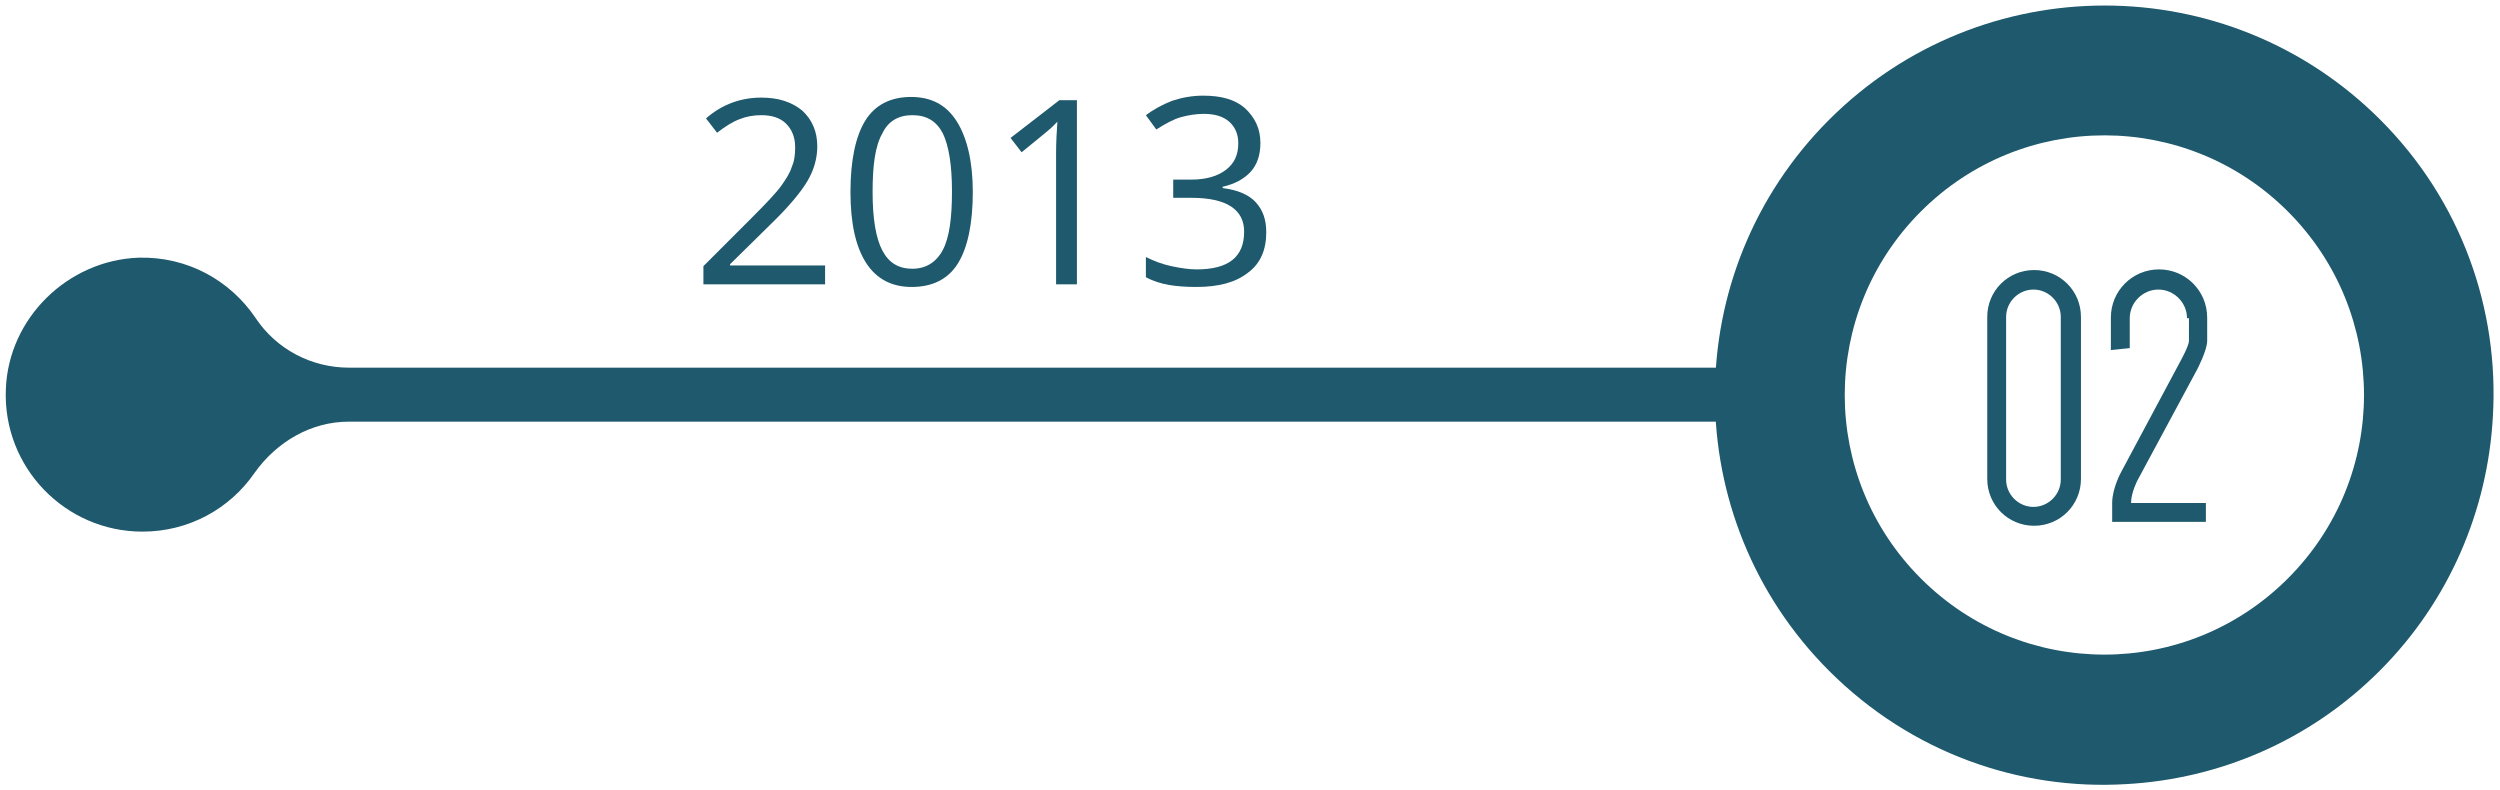 <?xml version="1.0" encoding="utf-8"?>
<!-- Generator: Adobe Illustrator 22.0.0, SVG Export Plug-In . SVG Version: 6.00 Build 0)  -->
<svg version="1.1" id="Layer_1" xmlns="http://www.w3.org/2000/svg" xmlns:xlink="http://www.w3.org/1999/xlink" x="0px" y="0px"
	 viewBox="0 0 384.2 121.4" style="enable-background:new 0 0 384.2 121.4;" xml:space="preserve">
<style type="text/css">
	.st0{fill:#1E596D;}
</style>
<g>
	<path class="st0" d="M365.8,18.4C342.4-5,304.5-5,281.1,18.4c-23.4,23.4-23.4,61.3,0,84.7c12.6,12.6,29.3,18.4,45.7,17.4
		c14.2-0.8,28.1-6.6,38.9-17.4c10.8-10.8,16.6-24.8,17.4-39C384.1,47.6,378.3,30.9,365.8,18.4z M351.6,88.9
		c-15.6,15.6-40.8,15.6-56.4,0c-15.6-15.6-15.6-40.8,0-56.4c15.6-15.6,40.8-15.6,56.4,0C367.2,48.1,367.2,73.3,351.6,88.9z"/>
	<g>
		<g>
			<path class="st0" d="M126.7,43.7h-18.6v-2.8l7.5-7.5c2.3-2.3,3.8-3.9,4.5-4.9c0.7-1,1.3-1.9,1.6-2.9c0.4-0.9,0.5-1.9,0.5-3
				c0-1.5-0.5-2.7-1.4-3.6c-0.9-0.9-2.2-1.3-3.8-1.3c-1.2,0-2.3,0.2-3.3,0.6c-1.1,0.4-2.2,1.1-3.5,2.1l-1.7-2.2
				C111,16,113.9,15,117,15c2.7,0,4.7,0.7,6.3,2c1.5,1.4,2.3,3.2,2.3,5.5c0,1.8-0.5,3.6-1.5,5.3s-2.9,4-5.7,6.7l-6.2,6.1v0.2h14.6
				V43.7z"/>
			<path class="st0" d="M149.5,29.5c0,4.9-0.8,8.6-2.3,11c-1.5,2.4-3.9,3.6-7.1,3.6c-3,0-5.4-1.2-7-3.7s-2.4-6.1-2.4-10.9
				c0-4.9,0.8-8.6,2.3-11c1.5-2.4,3.9-3.6,7-3.6c3.1,0,5.4,1.2,7,3.7S149.5,24.8,149.5,29.5z M134.1,29.5c0,4.1,0.5,7.1,1.5,9
				c1,1.9,2.5,2.8,4.6,2.8c2.1,0,3.7-1,4.7-2.9c1-1.9,1.4-4.9,1.4-9s-0.5-7-1.4-8.9c-1-1.9-2.5-2.8-4.7-2.8c-2.1,0-3.7,0.9-4.6,2.8
				C134.5,22.4,134.1,25.4,134.1,29.5z"/>
			<path class="st0" d="M165.4,43.7h-3.1V23.5c0-1.7,0.1-3.3,0.2-4.8c-0.3,0.3-0.6,0.6-0.9,0.9c-0.3,0.3-1.9,1.6-4.6,3.8l-1.7-2.2
				l7.5-5.8h2.7V43.7z"/>
			<path class="st0" d="M193.7,22c0,1.8-0.5,3.3-1.5,4.4c-1,1.1-2.5,1.9-4.3,2.3v0.2c2.3,0.3,4,1,5.1,2.2c1.1,1.2,1.6,2.7,1.6,4.6
				c0,2.7-0.9,4.8-2.8,6.2c-1.9,1.5-4.5,2.2-8,2.2c-1.5,0-2.9-0.1-4.1-0.3c-1.2-0.2-2.5-0.6-3.6-1.2v-3.1c1.2,0.6,2.5,1.1,3.9,1.4
				s2.7,0.5,3.9,0.5c4.9,0,7.3-1.9,7.3-5.8c0-3.4-2.7-5.2-8.1-5.2h-2.8v-2.8h2.8c2.2,0,4-0.5,5.3-1.5s1.9-2.3,1.9-4.1
				c0-1.4-0.5-2.5-1.4-3.3c-0.9-0.8-2.2-1.2-3.9-1.2c-1.2,0-2.4,0.2-3.5,0.5c-1.1,0.3-2.4,1-3.8,1.9l-1.6-2.2c1.2-0.9,2.5-1.6,4-2.2
				c1.5-0.5,3.1-0.8,4.8-0.8c2.8,0,4.9,0.6,6.4,1.9C192.9,18.1,193.7,19.8,193.7,22z"/>
		</g>
		<g id="XMLID_349_">
			<path id="XMLID_284_" class="st0" d="M283.3,56.5H53.6c-5.7,0-11.1-2.8-14.3-7.6c-3.9-5.8-10.5-9.5-18-9.3
				C10.4,40,1.3,48.9,0.9,59.8c-0.5,12,9.1,21.9,21,21.9c7.1,0,13.4-3.5,17.2-9c3.4-4.8,8.7-7.9,14.5-7.9h229.7V56.5z"/>
		</g>
		<g>
			<path class="st0" d="M305.4,48.7c0-4,3.2-7.2,7.2-7.2c4,0,7.2,3.2,7.2,7.2v24.9c0,4-3.2,7.2-7.2,7.2c-4,0-7.2-3.2-7.2-7.2V48.7z
				 M308.3,73.7c0,2.3,1.9,4.2,4.2,4.2c2.3,0,4.2-1.9,4.2-4.2V48.7c0-2.3-1.9-4.2-4.2-4.2c-2.3,0-4.2,1.9-4.2,4.2V73.7z"/>
			<path class="st0" d="M336.1,48.9c0-2.4-2-4.4-4.4-4.4c-2.4,0-4.4,2-4.4,4.4v4.6l-2.9,0.3v-5c0-4.1,3.3-7.4,7.4-7.4
				s7.4,3.3,7.4,7.4v3.6c0,1.4-1.5,4.3-1.5,4.3l-9.2,17.1c0,0-1,1.9-1,3.5h11.5v2.9h-14.4v-2.9c0-2.3,1.4-4.8,1.4-4.8l9.2-17.2
				c0,0,1.2-2.2,1.2-2.9V48.9z"/>
		</g>
	</g>
</g>
</svg>
